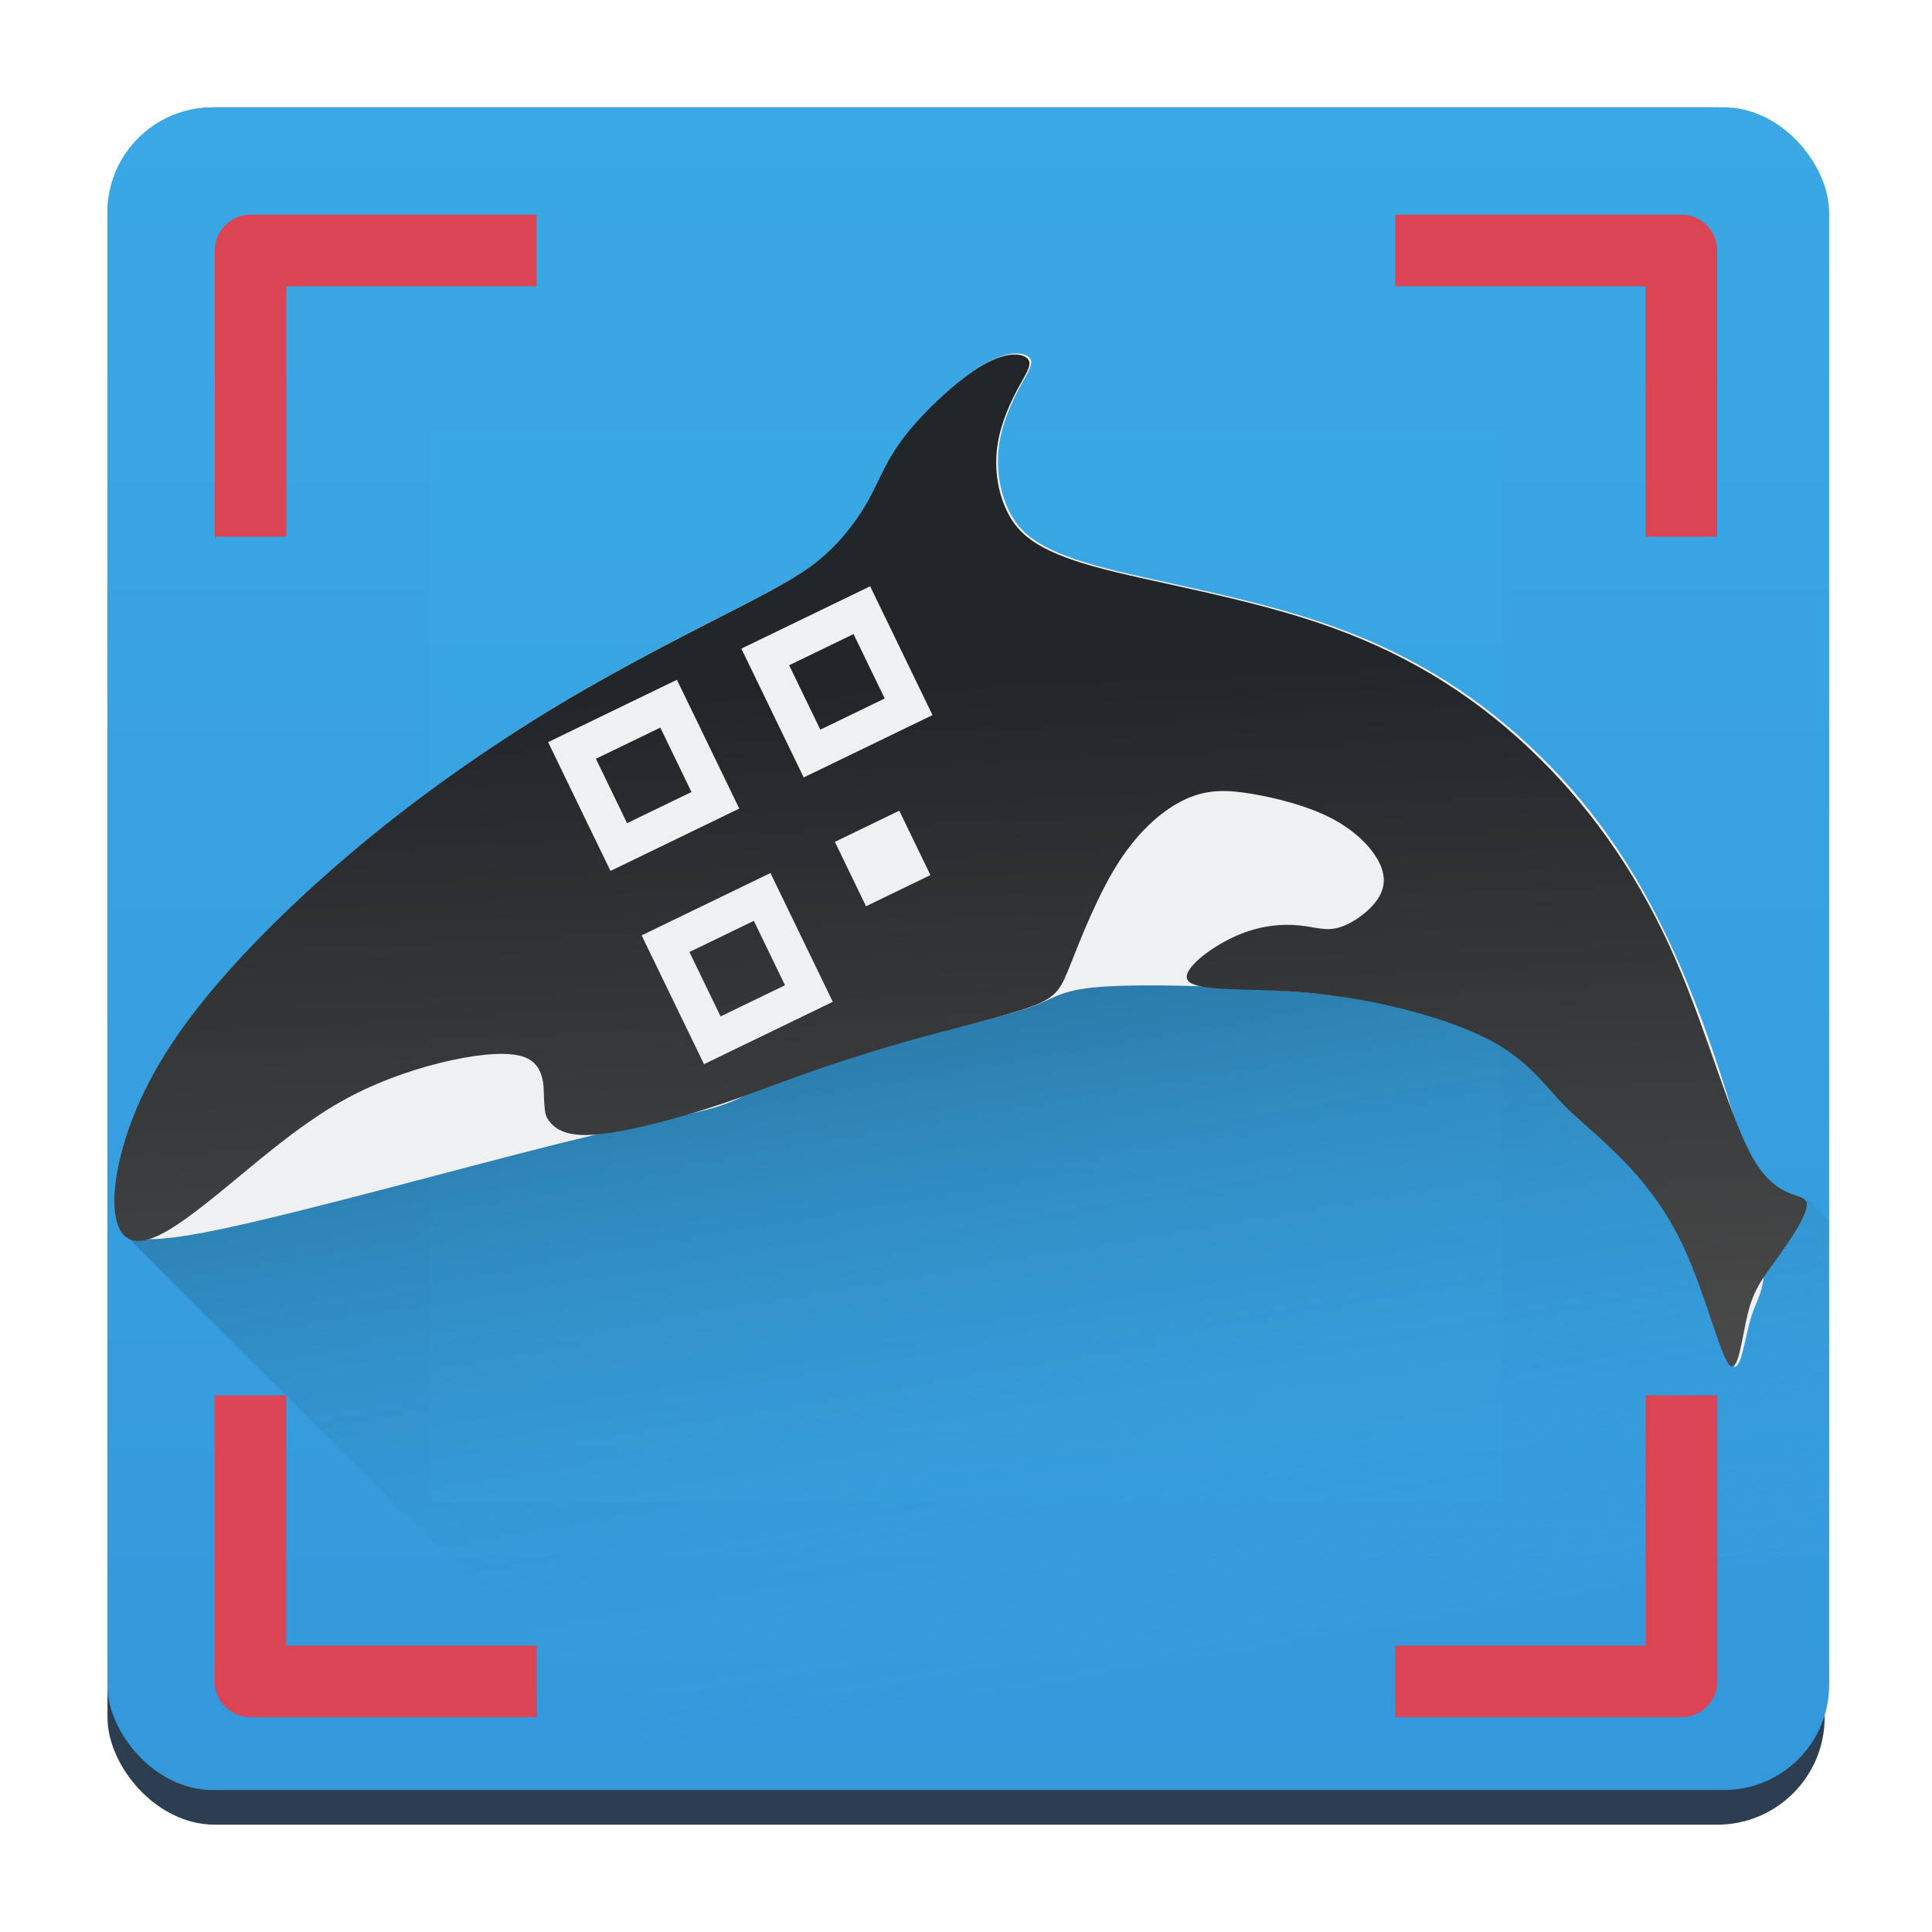 <svg xmlns="http://www.w3.org/2000/svg" viewBox="0 0 54 54">
  <defs>
    <linearGradient id="a" x1="117" x2="117" y1="69" y2="16.5" gradientTransform="matrix(1.143 0 0 1.143 -106.7 -27.857)" gradientUnits="userSpaceOnUse">
      <stop offset="0" stop-color="#2c3e50"/>
      <stop offset="1" stop-color="#34495e"/>
    </linearGradient>
    <linearGradient id="e" x1="72.839" x2="98.156" y1="52.81" y2="24.853" gradientUnits="userSpaceOnUse">
      <stop offset="0" stop-color="#4d4d4d"/>
      <stop offset="1" stop-color="#232629"/>
    </linearGradient>
    <linearGradient id="b" x1="30" x2="30" y1="51" y2="-15" gradientUnits="userSpaceOnUse">
      <stop offset="0" stop-color="#3498db"/>
      <stop offset="1" stop-color="#3daee9"/>
    </linearGradient>
    <filter id="c" width="2.123" height="2.123" x="-.562" y="-.562" color-interpolation-filters="sRGB">
      <feGaussianBlur stdDeviation="7.02"/>
    </filter>
    <linearGradient id="d" x1="34" x2="40.372" y1="8" y2="45.42" gradientUnits="userSpaceOnUse">
      <stop offset="0"/>
      <stop offset="1" stop-color="#3daee9" stop-opacity="0"/>
    </linearGradient>
  </defs>
  <rect width="47.996" height="48" x="3.004" y="3" fill="url(#a)" stroke-dashoffset="24.945" stroke-linecap="square" stroke-linejoin="round" stroke-width=".432" paint-order="markers fill stroke" ry="3"/>
  <rect width="48.125" height="47.031" x="3" y="3" fill="url(#b)" stroke-dashoffset="24.945" stroke-linecap="square" stroke-linejoin="round" stroke-width=".428" paint-order="markers fill stroke" ry="2.939"/>
  <path fill="#3daee9" stroke-dashoffset="24.945" stroke-linecap="square" stroke-linejoin="round" stroke-width=".36" d="M12 12h30v30H12z" filter="url(#c)" opacity=".415" paint-order="markers fill stroke"/>
  <path fill="url(#d)" d="M30 24l-15 5-11.516 5.5 15.531 15.531h29.17a2.933 2.933 0 0 0 2.939-2.939V34.117l-.594-.594-.258.125L48 32l-5-4-4-1-4-2-5-1z"/>
  <path fill="#eff0f1" d="M49.202 34.292c-.275-1.637-1.133-4.715-2.2-7.204-1.067-2.489-2.323-4.36-3.939-5.945-1.616-1.586-3.461-2.791-5.779-3.627-2.319-.835-5.046-1.258-6.664-1.71-1.617-.451-2.116-.929-2.408-1.511-.292-.582-.377-1.27-.28-1.901.097-.632.377-1.214.596-1.616.219-.402.381-.631.246-.78s-.567-.221-1.246.171c-.68.393-1.606 1.249-2.159 1.951-.553.702-.728 1.244-1.031 1.798-.302.554-.729 1.112-1.228 1.56-.499.448-1.065.778-2.318 1.425-1.253.646-3.188 1.605-5.125 2.767-1.937 1.162-3.875 2.526-5.617 3.978s-3.287 2.994-4.362 4.335c-1.076 1.341-1.681 2.481-2.048 3.517-.367 1.036-.494 1.967-.371 2.548.123.581.497.811 2.886.311s6.797-1.731 9.504-2.405c2.707-.674 3.724-.796 4.499-1.057.775-.262 1.314-.665 2.2-1.012.885-.347 2.124-.642 3.374-.936 1.251-.294 2.523-.588 3.203-.85.68-.261.775-.49 2.342-.544 1.567-.055 4.606.062 6.701.352 2.095.289 3.244.751 4.039 1.281s1.235 1.13 1.657 1.58c.422.45.826.75 1.427 1.325.601.574 1.397 1.42 2.006 2.707s1.029 3.01 1.29 3.336.361-.746.567-1.379c.205-.633.515-.828.24-2.464z"/>
  <path fill="url(#e)" d="M108.54 74.238c1.115-.191 2.706-.504 2.921-.964.215-.46-.944-1.065-.527-3.303s2.409-6.1 3.685-10.039c1.276-3.939 1.828-7.934 1.589-11.997-.239-4.064-1.207-7.933-3.207-11.934-2-4.001-4.996-7.995-6.542-10.619-1.546-2.623-1.633-3.863-1.336-4.973.297-1.11.98-2.091 1.831-2.771.851-.68 1.878-1.065 2.62-1.298.743-.233 1.213-.319 1.212-.68-.001-.361-.469-.999-1.788-1.362-1.32-.363-3.488-.448-5.002-.257-1.513.191-2.362.658-3.386.979-1.024.32-2.21.49-3.363.426-1.152-.064-2.255-.361-4.6-1.128-2.344-.767-5.918-2.001-9.729-2.981-3.811-.979-7.855-1.703-11.751-2.065-3.896-.362-7.642-.362-10.559-.021-2.917.341-5.002 1.022-6.663 1.873-1.661.852-2.895 1.873-3.406 2.768-.511.894-.299 1.66 1.023 2.129 1.321.469 3.746.639 5.832.852 2.086.213 3.832.468 5.535 1.022 1.702.553 3.364 1.405 4.705 2.278 1.341.873 2.363 1.767 2.704 2.49.341.723 0 1.277-.17 1.554-.171.277-.937 1.044-.99 1.385-.053.341-.16 1.021.85 2.002 1.01.98 3.138 2.262 4.871 3.189 1.733.927 3.081 1.505 4.71 2.291 1.629.786 3.549 1.784 5.484 2.899 1.935 1.115 3.899 2.353 5.068 2.883 1.169.53 1.554.359 2.742-.192 1.188-.552 3.199-1.493 4.964-1.896 1.765-.403 3.304-.275 4.407.15 1.104.425 1.787 1.152 2.531 2.172.744 1.02 1.555 2.344 2.001 3.555.446 1.212.531 2.318.383 3.127-.149.809-.532 1.319-1.235 1.49-.704.171-1.718.002-2.338-.34-.621-.342-.833-.85-1.365-1.489-.532-.639-1.382-1.404-2.656-1.895-1.274-.491-2.966-.703-3.092-.136-.126.568 1.319 1.917 2.651 3.344 1.331 1.426 2.553 2.933 3.701 4.686 1.147 1.753 2.219 3.751 2.692 5.41.472 1.659.345 2.979.366 4.086.021 1.107.191 2.001.298 3.492.106 1.491.149 3.575-.553 5.981-.703 2.406-2.149 5.13-2.192 5.875-.042.745 1.32-.489 2.321-1.14 1.001-.651 1.642-.719 2.757-.909z" transform="matrix(.412 -.411 .373 .414 -22.761 49.078)"/>
  <g fill="#da4453" stroke-dashoffset="24.945" stroke-linecap="square" stroke-linejoin="round" stroke-width=".432">
    <path d="M6 47.001c.003.55.45.994 1 .994h8v-1.999H8V39H6v8.001zM6.999 6c-.55.003-.994.45-.994 1v8h1.999v-7H15V6H6.999zM48 47.001c-.003.55-.45.994-1 .994h-8v-1.999h7V39h2v8.001zM47.001 6c.55.003.994.45.994 1v8h-1.999v-7H39V6h8.001z" paint-order="markers fill stroke"/>
  </g>
  <path fill="#eff0f1" stroke-width="2" d="M15.32 20.743l1.743 3.6 3.6-1.743L18.92 19zm5.401-2.614l1.743 3.601 3.6-1.743-1.743-3.6zm-4.065 3.079l1.8-.871.871 1.8-1.8.871zm5.401-2.614l1.8-.871.871 1.8-1.8.871zm-4.123 7.55l1.743 3.6 3.6-1.743-1.743-3.6-3.6 1.743zm5.401-2.614l.871 1.8 1.8-.871-.871-1.8zm-4.065 3.079l1.8-.871.871 1.8-1.8.871z" color="#232629"/>
</svg>
